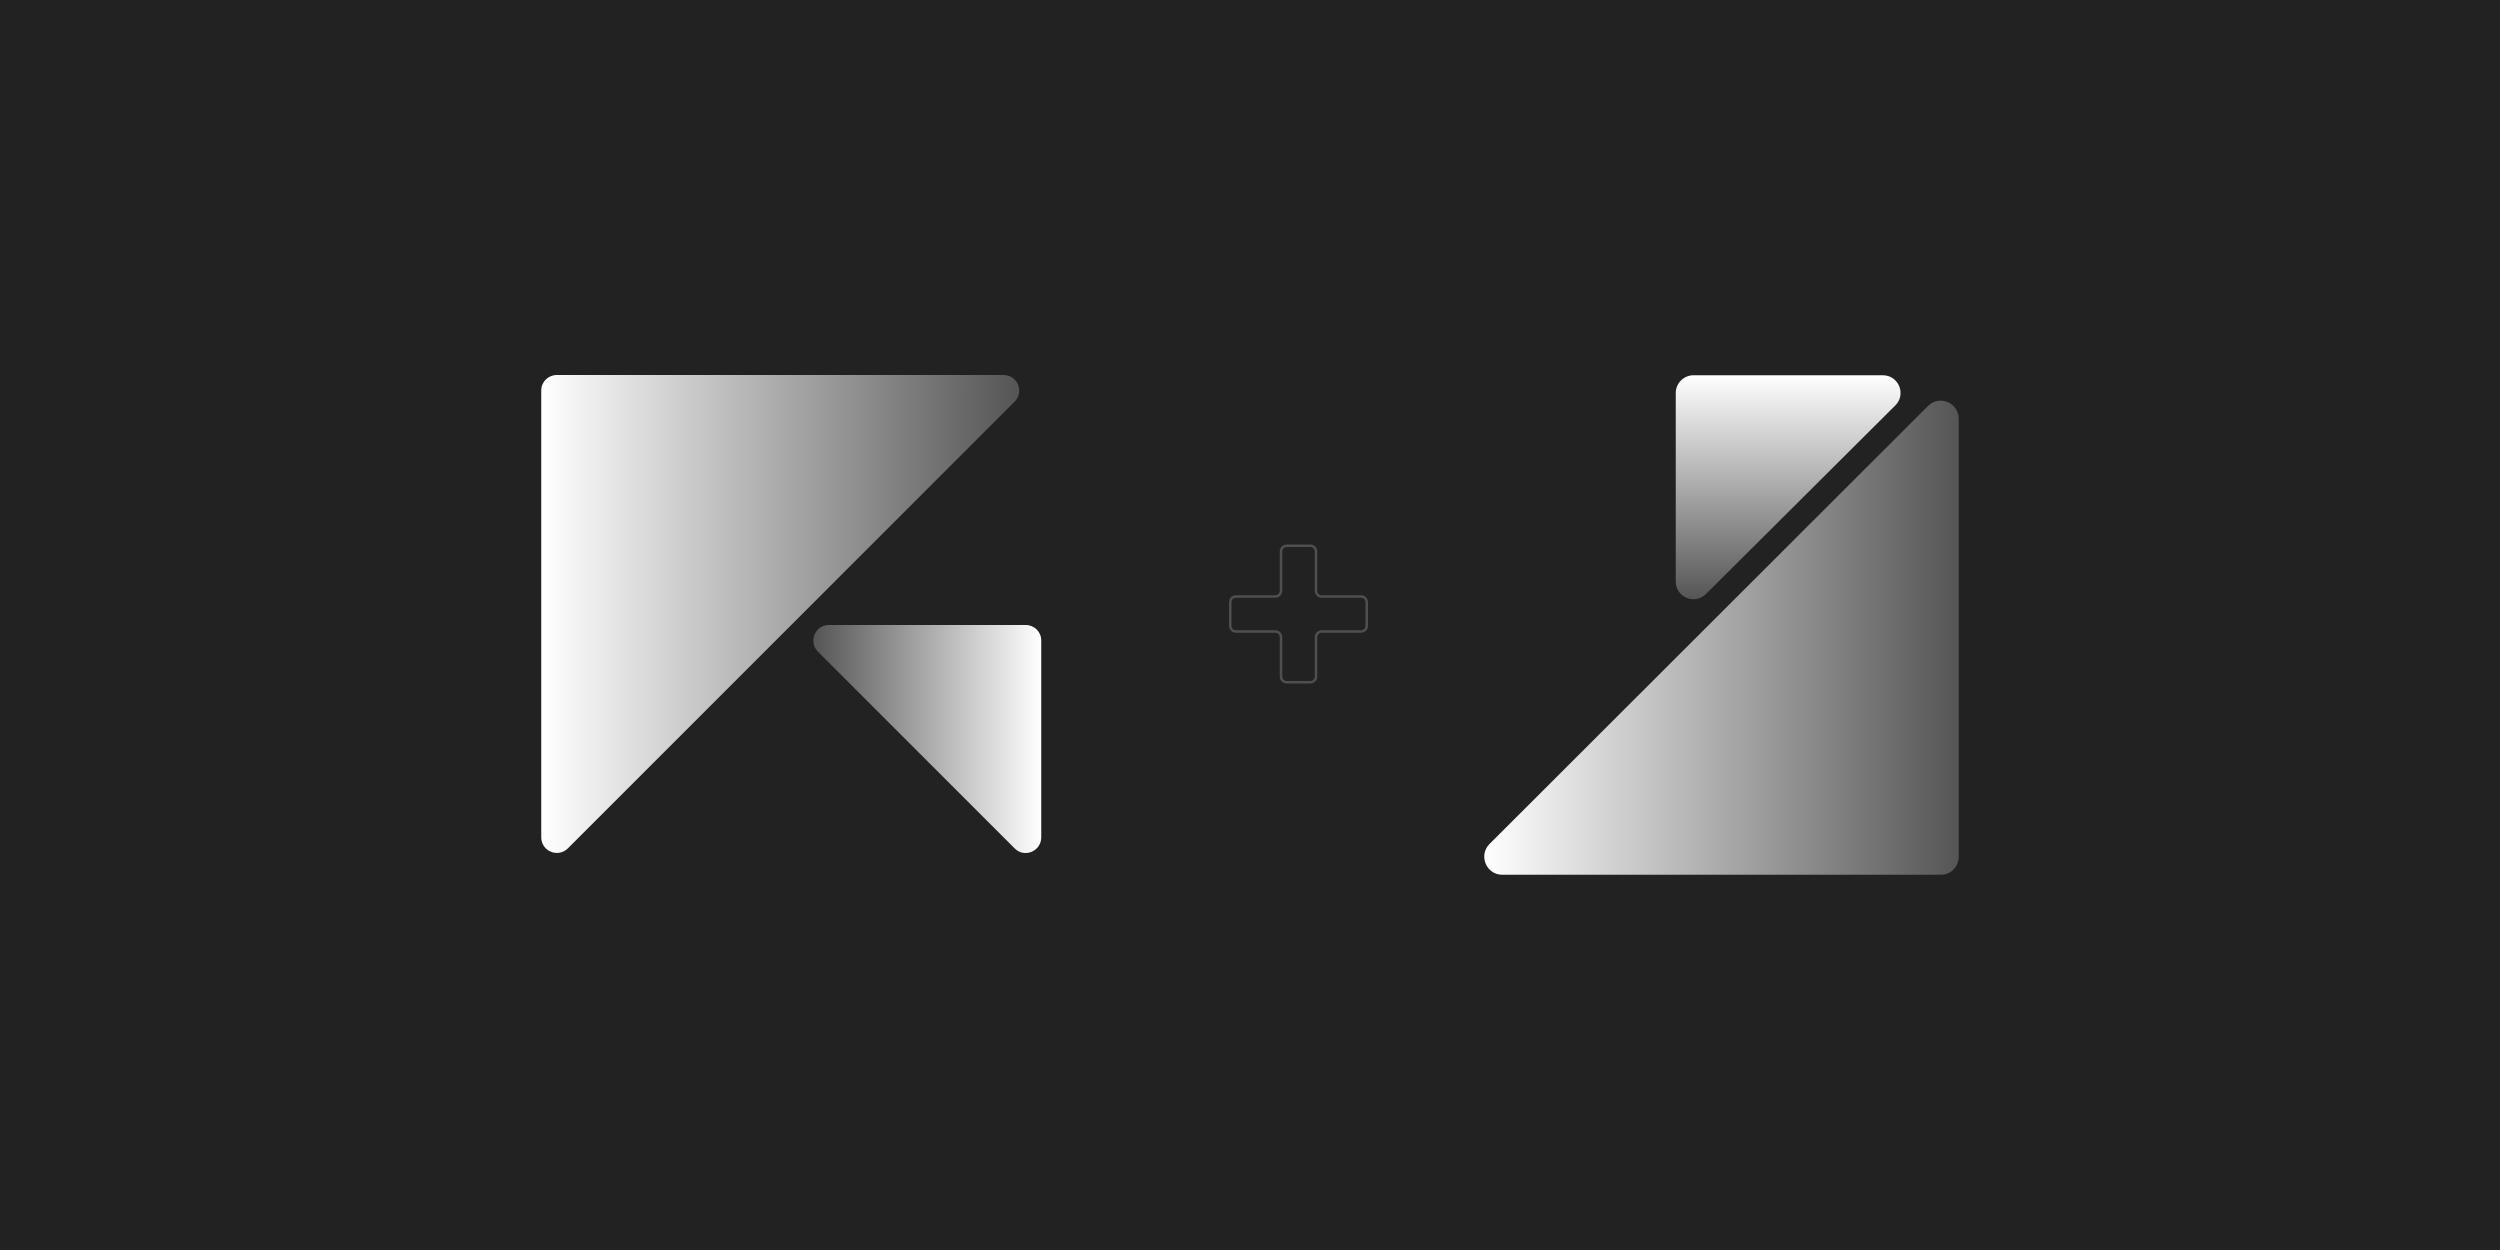 <?xml version="1.0" encoding="utf-8"?>
<!-- Generator: Adobe Illustrator 23.0.3, SVG Export Plug-In . SVG Version: 6.00 Build 0)  -->
<svg version="1.1" id="Layer_1" xmlns="http://www.w3.org/2000/svg" xmlns:xlink="http://www.w3.org/1999/xlink" x="0px" y="0px"
	 viewBox="0 0 1000 500" style="enable-background:new 0 0 1000 500;" xml:space="preserve">
<style type="text/css">
	.st0{fill:#222222;}
	.st1{fill:url(#SVGID_1_);}
	.st2{fill:url(#SVGID_2_);}
	.st3{fill:none;stroke:#4F4F4F;stroke-miterlimit:10;}
	.st4{fill:url(#SVGID_3_);}
	.st5{fill:url(#SVGID_4_);}
</style>
<rect class="st0" width="1000" height="500"/>
<g>
	<g>
		<g>
			
				<linearGradient id="SVGID_1_" gradientUnits="userSpaceOnUse" x1="216.467" y1="-321.591" x2="407.65" y2="-321.591" gradientTransform="matrix(1 0 0 -1 0 -76)">
				<stop  offset="0" style="stop-color:#FFFFFF"/>
				<stop  offset="1" style="stop-color:#555555"/>
			</linearGradient>
			<path class="st1" d="M216.5,334.9V156.2c0-3.5,2.8-6.2,6.2-6.2h178.7c5.6,0,8.4,6.7,4.4,10.7L227.2,339.3
				C223.2,343.3,216.5,340.5,216.5,334.9z"/>
		</g>
		<g>
			
				<linearGradient id="SVGID_2_" gradientUnits="userSpaceOnUse" x1="416.467" y1="-371.607" x2="325.285" y2="-371.607" gradientTransform="matrix(1 0 0 -1 0 -76)">
				<stop  offset="0" style="stop-color:#FFFFFF"/>
				<stop  offset="1" style="stop-color:#555555"/>
			</linearGradient>
			<path class="st2" d="M416.5,334.9v-78.7c0-3.5-2.8-6.2-6.2-6.2h-78.7c-5.6,0-8.4,6.7-4.4,10.7l78.7,78.7
				C409.8,343.3,416.5,340.5,416.5,334.9z"/>
		</g>
	</g>
	<path class="st3" d="M544.4,238.6h-15.7c-1.3,0-2.3-1-2.3-2.3v-15.7c0-1.3-1-2.3-2.3-2.3h-9.4c-1.3,0-2.3,1-2.3,2.3v15.7
		c0,1.3-1,2.3-2.3,2.3h-15.7c-1.3,0-2.3,1-2.3,2.3v9.4c0,1.3,1,2.3,2.3,2.3h15.7c1.3,0,2.3,1,2.3,2.3v15.7c0,1.3,1,2.3,2.3,2.3h9.4
		c1.3,0,2.3-1,2.3-2.3v-15.7c0-1.3,1-2.3,2.3-2.3h15.7c1.3,0,2.3-1,2.3-2.3v-9.4C546.7,239.6,545.7,238.6,544.4,238.6z"/>
	<g>
		
			<linearGradient id="SVGID_3_" gradientUnits="userSpaceOnUse" x1="593.731" y1="246.923" x2="783.533" y2="246.923" gradientTransform="matrix(1 0 0 -1 0 502)">
			<stop  offset="0" style="stop-color:#FFFFFF"/>
			<stop  offset="1" style="stop-color:#555555"/>
		</linearGradient>
		<path class="st4" d="M783.5,167.5v175.2c0,4-3.2,7.2-7.2,7.2H600.9c-6.4,0-9.6-7.8-5.1-12.3l175.4-175.2
			C775.7,157.8,783.5,161.1,783.5,167.5z"/>
		
			<linearGradient id="SVGID_4_" gradientUnits="userSpaceOnUse" x1="715.296" y1="351.9" x2="715.296" y2="262.295" gradientTransform="matrix(1 0 0 -1 0 502)">
			<stop  offset="0" style="stop-color:#FFFFFF"/>
			<stop  offset="1" style="stop-color:#555555"/>
		</linearGradient>
		<path class="st5" d="M758.1,162.2l-75.7,75.4c-4.5,4.5-12.1,1.3-12.1-5v-75.4c0-3.9,3.2-7.1,7.1-7.1h75.7
			C759.5,150.1,762.6,157.8,758.1,162.2z"/>
	</g>
</g>
</svg>
